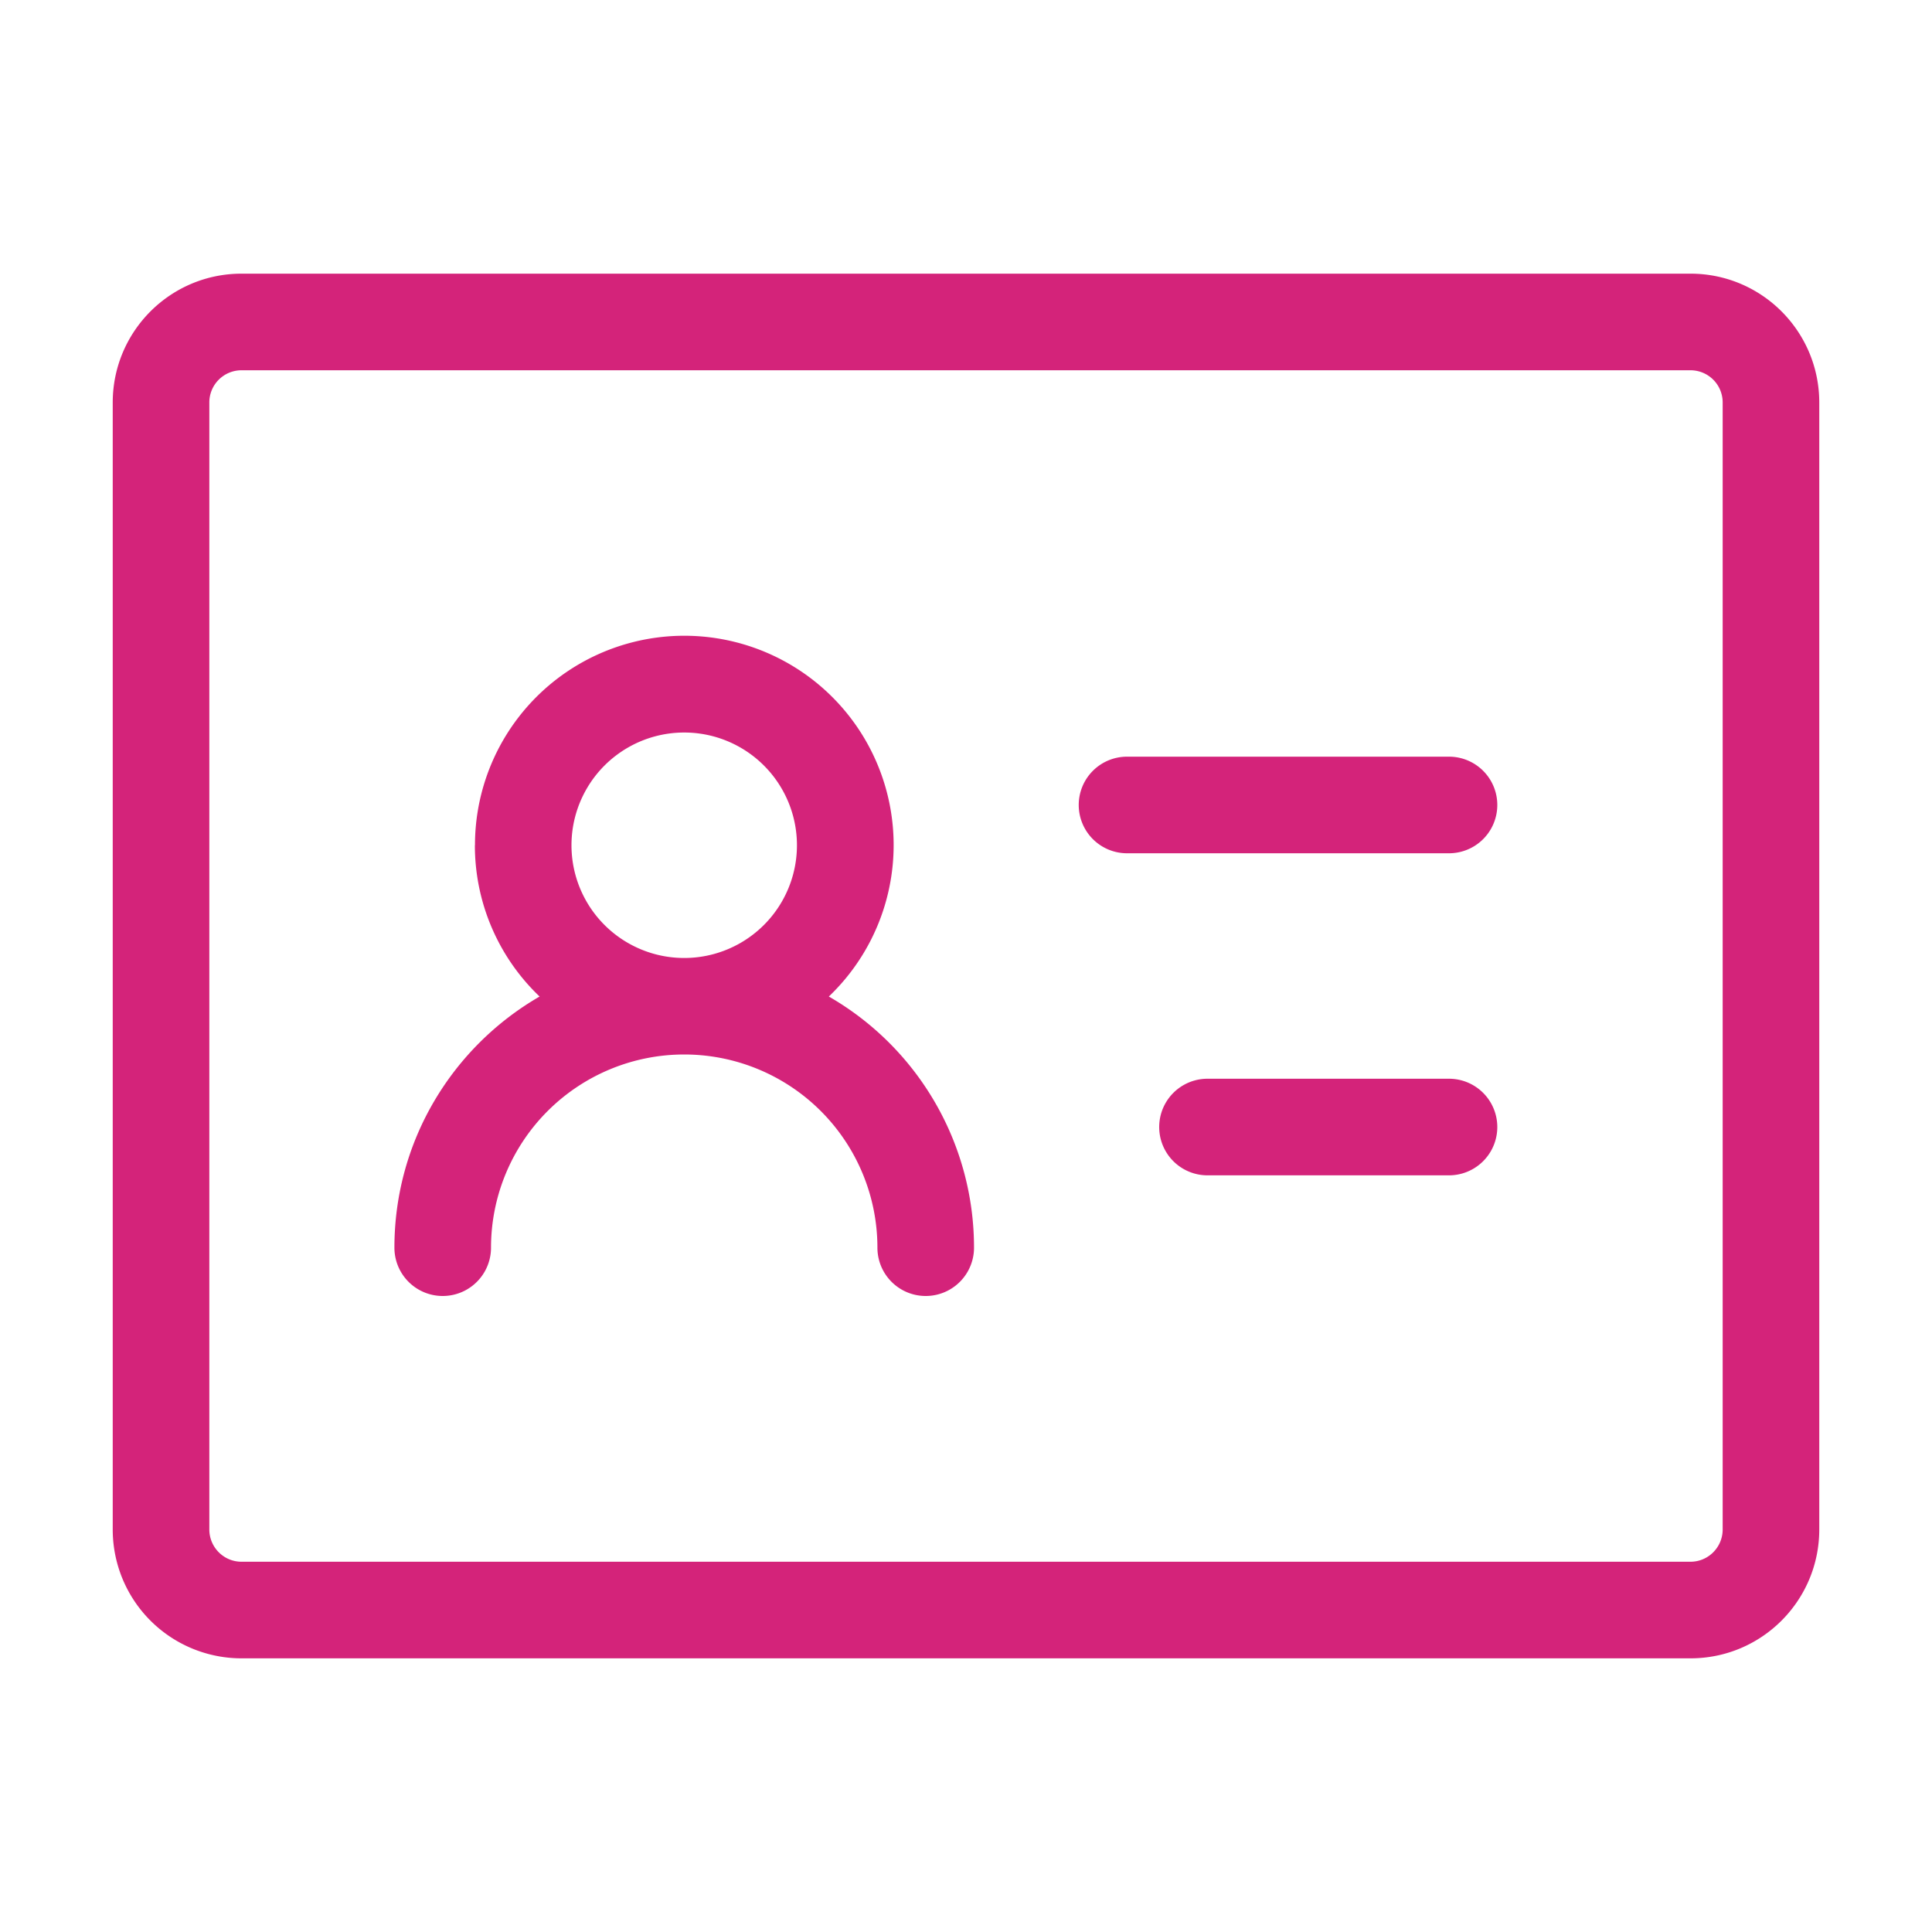 <?xml version="1.0" standalone="no"?><!DOCTYPE svg PUBLIC "-//W3C//DTD SVG 1.1//EN" "http://www.w3.org/Graphics/SVG/1.1/DTD/svg11.dtd"><svg t="1678516095912" class="icon" viewBox="0 0 1024 1024" version="1.1" xmlns="http://www.w3.org/2000/svg" p-id="1490" xmlns:xlink="http://www.w3.org/1999/xlink" width="200" height="200"><path d="M128 196.25a17.05 17.05 0 0 0-17.05 17.101v597.299c0 9.421 7.629 17.101 17.05 17.101h768c9.421 0 17.05-7.68 17.05-17.101V213.35a17.05 17.05 0 0 0-17.05-17.101h-768z m-68.25 17.101c0-37.734 30.566-68.301 68.25-68.301h768c37.683 0 68.25 30.566 68.25 68.301v597.299c0 37.734-30.566 68.301-68.25 68.301h-768a68.25 68.25 0 0 1-68.25-68.301V213.35z m192 234.65a110.95 110.95 0 1 1 187.546 80.179 153.549 153.549 0 0 1 76.954 133.12 25.6 25.6 0 0 1-51.2 0 102.4 102.4 0 1 0-204.8 0 25.6 25.6 0 0 1-51.2 0c0-56.883 30.976-106.547 76.954-133.12a110.592 110.592 0 0 1-34.304-80.179z m110.899-59.75a59.75 59.75 0 1 0 0 119.501 59.75 59.75 0 0 0 0-119.501z m209.101 38.4a25.6 25.6 0 0 1 25.6-25.6H768a25.6 25.6 0 0 1 0 51.2h-170.65a25.6 25.6 0 0 1-25.6-25.6z m68.25 145.101a25.6 25.6 0 1 0 0 51.2H768a25.6 25.6 0 0 0 0-51.2h-128z" fill="#d4237a" p-id="1491"></path></svg>